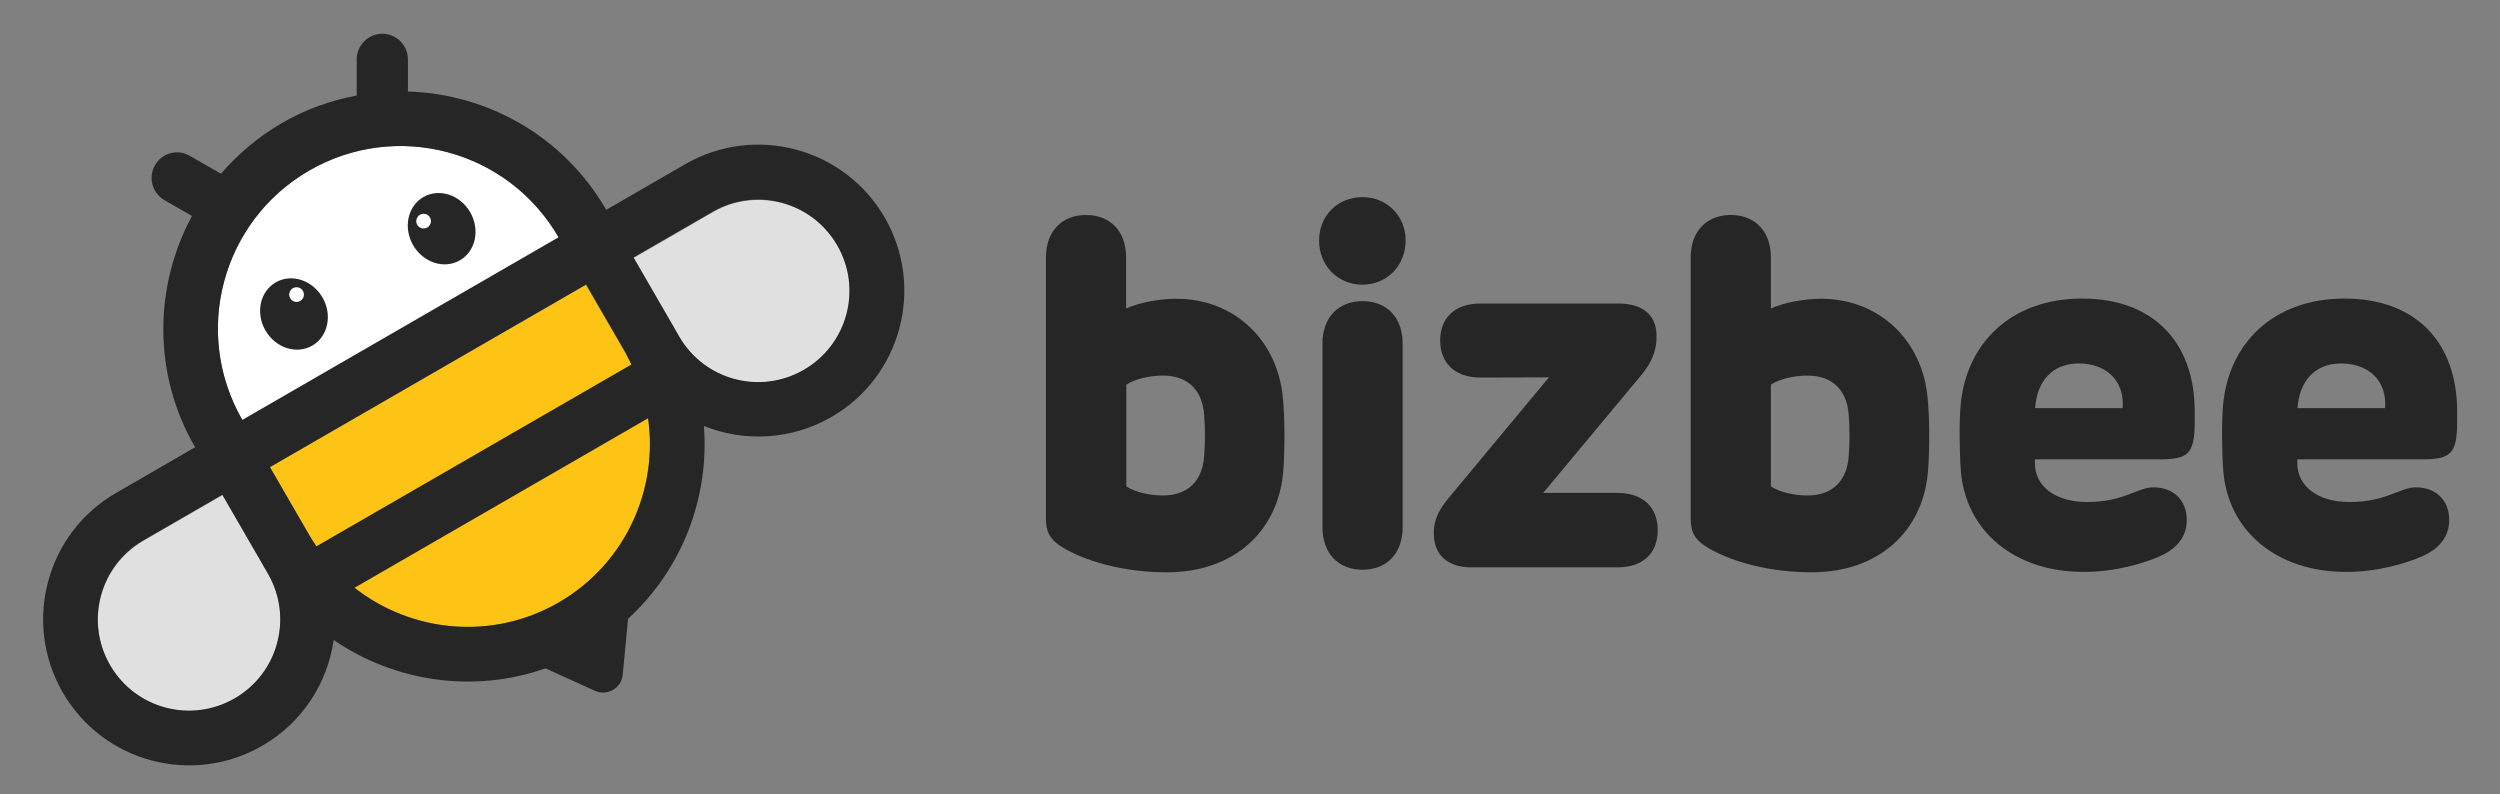 <svg version="1.1" id="레이어_1" xmlns="http://www.w3.org/2000/svg" xmlns:xlink="http://www.w3.org/1999/xlink" x="0px"
	 y="0px" viewBox="0 0 125.94 40" style="enable-background:new 0 0 125.94 40;" xml:space="preserve">
<rect x="0" y="0" width="125.94" height="40" fill="#808080" stroke="none"/>
<style type="text/css">
	.st0{fill:#FDC315;}
	.st1{fill:#E0E0E0;}
	.st2{fill:#FFFFFF;}
	.st3{fill:#262626;}
</style>
<g>
	<g>
		<g>
			<path class="st0" d="M13.59,23.54l2.01,3.47l0,0c2.55,4.38,8.16,5.87,12.54,3.34s5.9-8.14,3.38-12.53l0,0l-2.01-3.47L13.59,23.54
				z"/>
			<path class="st1" d="M7.23,27.24c-2.2,1.27-2.95,4.08-1.68,6.28s4.08,2.95,6.28,1.68c2.2-1.27,2.95-4.08,1.68-6.28l-2.3-3.98
				L7.23,27.24z"/>
			<path class="st1" d="M35.91,10.69c2.2-1.27,5.01-0.52,6.28,1.68c1.27,2.2,0.52,5.01-1.68,6.28s-5.01,0.52-6.28-1.68l-2.3-3.98
				L35.91,10.69z"/>
			<path class="st2" d="M15.58,8.59c-4.4,2.54-5.91,8.16-3.37,12.56l15.93-9.2C25.6,7.55,19.98,6.05,15.58,8.59z"/>
			<g>
				<g>
					<ellipse transform="matrix(0.866 -0.5 0.5 0.866 -5.926 9.523)" class="st3" cx="14.81" cy="15.82" rx="1.66" ry="1.84"/>
					<circle class="st2" cx="14.94" cy="14.84" r="0.37"/>
				</g>
				<g>
					<ellipse transform="matrix(0.866 -0.5 0.5 0.866 -2.78 12.669)" class="st3" cx="22.25" cy="11.52" rx="1.66" ry="1.84"/>
					<circle class="st2" cx="21.34" cy="11.14" r="0.37"/>
				</g>
			</g>
			<path class="st3" d="M34.52,8.27l-3.98,2.3c-2.15-3.72-5.99-5.84-9.99-5.96l0-1.62c0-0.71-0.58-1.29-1.29-1.29
				c-0.71,0-1.29,0.58-1.29,1.29l0,1.82C16.67,5.06,15.4,5.5,14.2,6.2c-1.19,0.69-2.21,1.56-3.07,2.55l-1.57-0.9
				C8.95,7.49,8.16,7.7,7.81,8.32c-0.36,0.62-0.14,1.4,0.47,1.76l1.39,0.8c-1.9,3.53-2,7.93,0.16,11.65l-3.98,2.3
				c-3.52,2.03-4.72,6.53-2.69,10.05c2.03,3.52,6.53,4.72,10.05,2.69c2.03-1.17,3.29-3.17,3.6-5.33c3.08,2.11,7.04,2.7,10.67,1.43
				l2.49,1.13c0.62,0.28,1.34-0.13,1.4-0.81l0.27-2.82c2.73-2.5,4.1-6.11,3.82-9.71c2.02,0.81,4.38,0.72,6.42-0.45
				c3.52-2.03,4.72-6.53,2.69-10.05C42.54,7.45,38.04,6.24,34.52,8.27z M13.19,28.36C13.19,28.36,13.19,28.36,13.19,28.36l0.31,0.54
				c1.27,2.2,0.52,5.01-1.68,6.28c-2.2,1.27-5.01,0.52-6.28-1.68c-1.27-2.2-0.52-5.01,1.68-6.28l3.98-2.3L13.19,28.36z M15.58,8.59
				c4.4-2.54,10.02-1.03,12.56,3.37l-15.93,9.2C9.67,16.75,11.18,11.13,15.58,8.59z M28.15,30.35c-3.36,1.94-7.42,1.51-10.29-0.74
				l14.79-8.54C33.17,24.68,31.5,28.41,28.15,30.35z M31.81,18.36l-15.87,9.16c-0.12-0.18-0.24-0.36-0.35-0.55l-1.99-3.44l15.93-9.2
				l1.99,3.44C31.62,17.97,31.71,18.17,31.81,18.36z M40.49,18.63c-2.2,1.27-5.01,0.52-6.28-1.68l-0.31-0.54c0,0,0,0,0,0l-1.99-3.44
				l3.98-2.3c2.2-1.27,5.01-0.52,6.28,1.68C43.45,14.55,42.69,17.36,40.49,18.63z"/>
		</g>
		<g>
			<path class="st3" d="M64.64,23.79c-0.26,2.96-2.46,5.04-5.86,5.04c-2.67,0-4.61-0.81-5.4-1.35c-0.49-0.34-0.69-0.68-0.69-1.37
				V12.97c0-1.33,0.81-2.14,2.02-2.14c1.21,0,2.02,0.81,2.02,2.14v2.57c0.64-0.29,1.67-0.49,2.53-0.49c2.91,0,5.12,2.08,5.37,5.04
				C64.73,21.07,64.73,22.78,64.64,23.79z M58.58,24.96c1.35,0,2-0.83,2.08-1.98c0.05-0.64,0.06-1.3,0-2.08
				c-0.08-1.15-0.73-1.98-2.08-1.98c-0.66,0-1.42,0.17-1.84,0.46v5.12C57.16,24.79,57.91,24.96,58.58,24.96z"/>
			<path class="st3" d="M70.81,12.11c0,1.27-0.94,2.23-2.18,2.23s-2.18-0.96-2.18-2.23c0-1.24,0.94-2.18,2.18-2.18
				S70.81,10.88,70.81,12.11z M66.62,17.31c0-1.33,0.81-2.14,2.02-2.14c1.21,0,2.02,0.81,2.02,2.14v9.25c0,1.33-0.81,2.14-2.02,2.14
				c-1.21,0-2.02-0.81-2.02-2.14V17.31z"/>
			<path class="st3" d="M83.51,26.71c0,1.13-0.71,1.87-2.03,1.87H74.1c-1.22,0-1.87-0.68-1.87-1.7c0-0.79,0.32-1.28,0.81-1.87
				l4.99-6l-3.45,0.01c-1.32,0-2.03-0.76-2.03-1.87s0.71-1.86,2.03-1.86h6.95c1.11,0,1.92,0.48,1.92,1.65
				c0,0.89-0.35,1.47-0.88,2.09l-4.83,5.8h3.75C82.8,24.84,83.51,25.58,83.51,26.71z"/>
			<path class="st3" d="M97.12,23.79c-0.26,2.96-2.46,5.04-5.86,5.04c-2.67,0-4.61-0.81-5.4-1.35c-0.49-0.34-0.69-0.68-0.69-1.37
				V12.97c0-1.33,0.81-2.14,2.02-2.14c1.21,0,2.02,0.81,2.02,2.14v2.57c0.64-0.29,1.67-0.49,2.53-0.49c2.91,0,5.12,2.08,5.37,5.04
				C97.21,21.07,97.21,22.78,97.12,23.79z M91.05,24.96c1.35,0,2-0.83,2.08-1.98c0.05-0.64,0.06-1.3,0-2.08
				c-0.08-1.15-0.73-1.98-2.08-1.98c-0.66,0-1.42,0.17-1.84,0.46v5.12C89.63,24.79,90.39,24.96,91.05,24.96z"/>
			<path class="st3" d="M98.78,23.72c-0.07-0.92-0.09-2.5-0.01-3.32c0.28-3.1,2.53-5.36,6.12-5.36c3.59,0,5.67,2.21,5.67,5.68v0.56
				c0,1.63-0.37,1.86-1.8,1.86h-6.25v0.18c-0.01,1.17,1.03,1.97,2.62,1.97c1,0,1.67-0.22,2.04-0.36c0.5-0.17,0.86-0.38,1.32-0.38
				c0.96,0,1.67,0.61,1.67,1.65c0,1-0.72,1.54-1.33,1.81c-0.8,0.36-2.28,0.8-3.82,0.8C101.42,28.83,99.01,26.69,98.78,23.72z
				 M106.93,20.56c0.11-1.36-0.81-2.25-2.21-2.25c-1.35,0-2.11,0.91-2.2,2.25H106.93z"/>
			<path class="st3" d="M112,23.72c-0.07-0.92-0.09-2.5-0.01-3.32c0.28-3.1,2.53-5.36,6.12-5.36c3.59,0,5.67,2.21,5.67,5.68v0.56
				c0,1.63-0.37,1.86-1.8,1.86h-6.25v0.18c-0.01,1.17,1.03,1.97,2.62,1.97c1,0,1.67-0.22,2.04-0.36c0.5-0.17,0.86-0.38,1.32-0.38
				c0.96,0,1.67,0.61,1.67,1.65c0,1-0.72,1.54-1.33,1.81c-0.8,0.36-2.28,0.8-3.82,0.8C114.64,28.83,112.23,26.69,112,23.72z
				 M120.15,20.56c0.11-1.36-0.81-2.25-2.21-2.25c-1.35,0-2.11,0.91-2.2,2.25H120.15z"/>
		</g>
	</g>
</g>
</svg>

